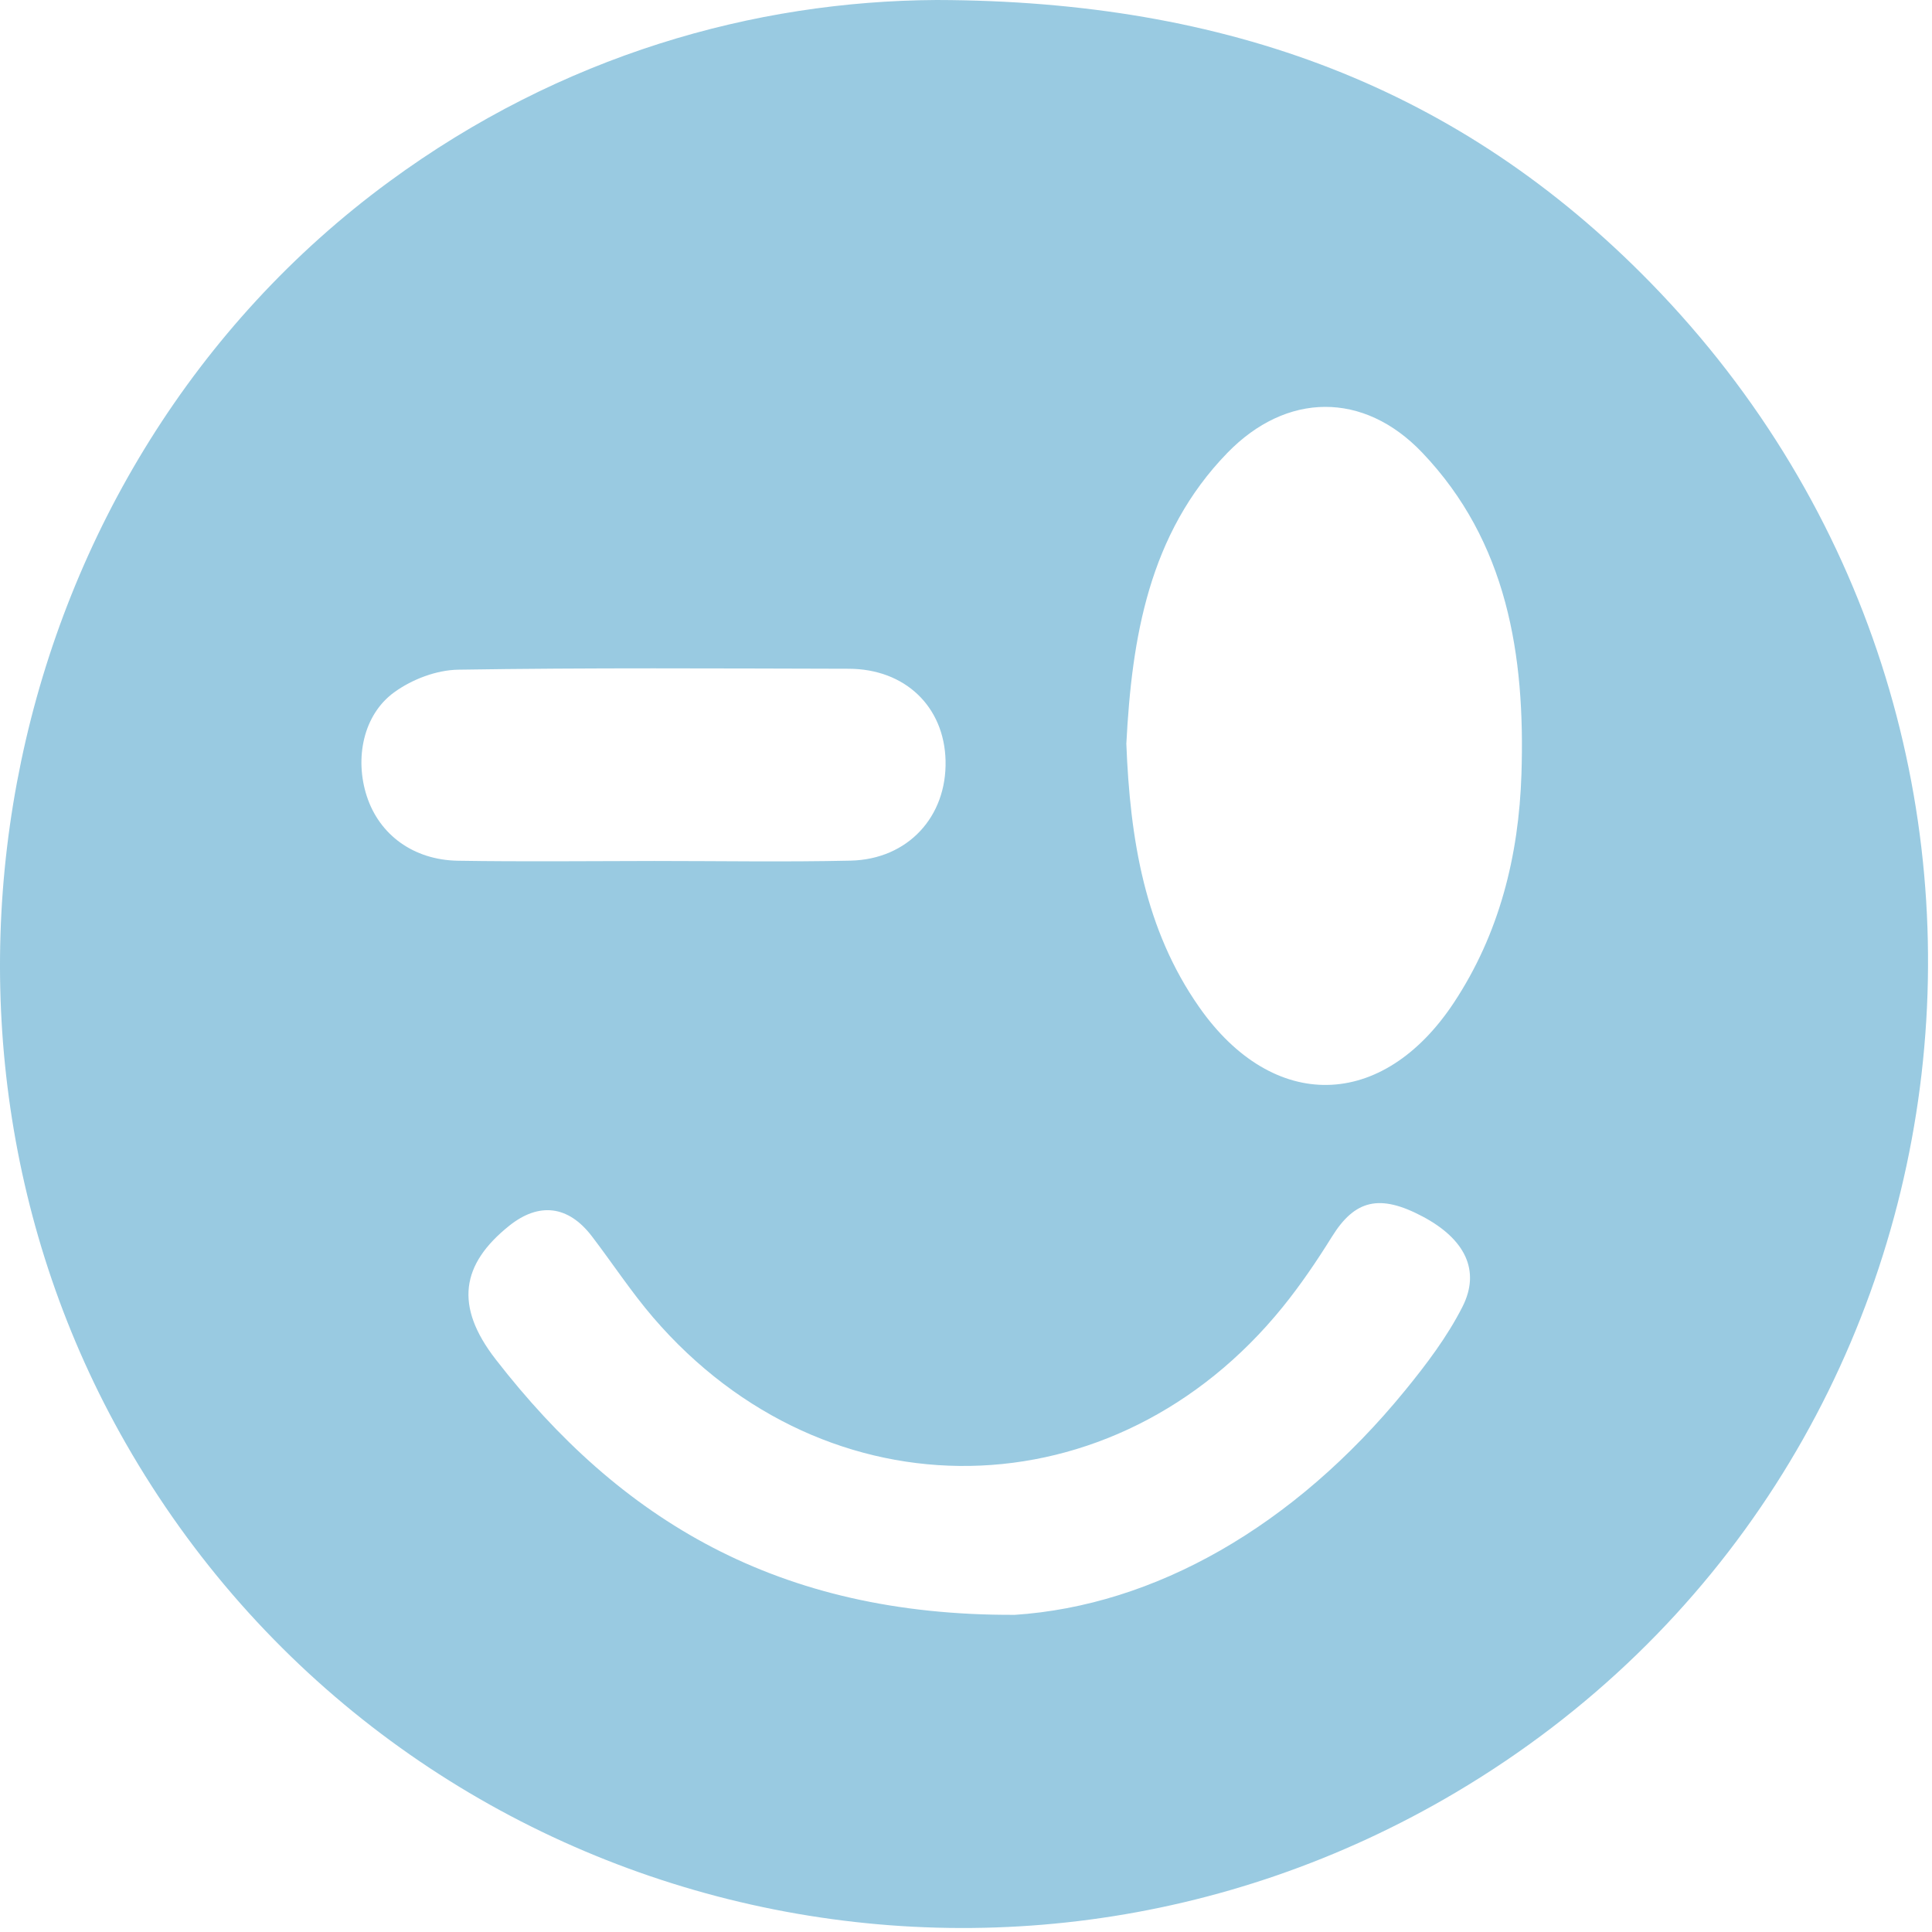 <svg width="412" height="412" viewBox="0 0 412 412" 
    xmlns="http://www.w3.org/2000/svg">
    <path d="M199.734 0C261.841 0.136 311.44 18.764 351.995 60.298C445.743 156.325 425.255 314.178 310.517 382.195C211.449 440.914 83.851 407.454 26.823 307.798C-24.663 217.816 0.071 99.604 83.008 38.721C119.738 11.746 160.875 0.209 199.734 0ZM240.188 158.501C240.981 179.074 244.153 198.225 255.707 214.741C271.478 237.291 294.837 236.82 310.045 213.81C319.742 199.135 323.888 182.505 324.45 165.069C325.273 139.716 321.418 115.503 303.259 96.487C290.781 83.424 274.329 83.591 261.71 96.603C244.967 113.86 241.363 136.097 240.198 158.511L240.188 158.501ZM216.307 344.374C246.201 342.418 275.905 325.557 299.595 296.564C304.142 291 308.599 285.111 311.862 278.689C315.807 270.918 312.374 264.193 303.38 259.423C294.194 254.549 288.924 255.867 284.046 263.711C280.823 268.889 277.38 273.972 273.566 278.689C237.699 323.005 176.334 324.062 139.293 280.959C134.595 275.489 130.6 269.37 126.203 263.617C121.184 257.059 114.94 256.317 108.586 261.4C98.347 269.6 96.861 278.49 105.705 289.881C132.276 324.135 165.844 344.562 216.307 344.363V344.374ZM139.524 183.603C153.487 183.603 167.45 183.844 181.404 183.53C193.61 183.248 201.932 174.159 201.641 162.193C201.36 150.667 192.998 142.634 180.972 142.613C153.216 142.55 125.45 142.373 97.694 142.812C93.076 142.885 87.877 144.862 84.062 147.634C77.447 152.434 75.59 161.743 78.23 169.818C80.91 178.008 88.148 183.394 97.644 183.551C111.597 183.781 125.561 183.614 139.524 183.603Z" fill="#007CB4" fill-opacity=".4"/>
</svg>
